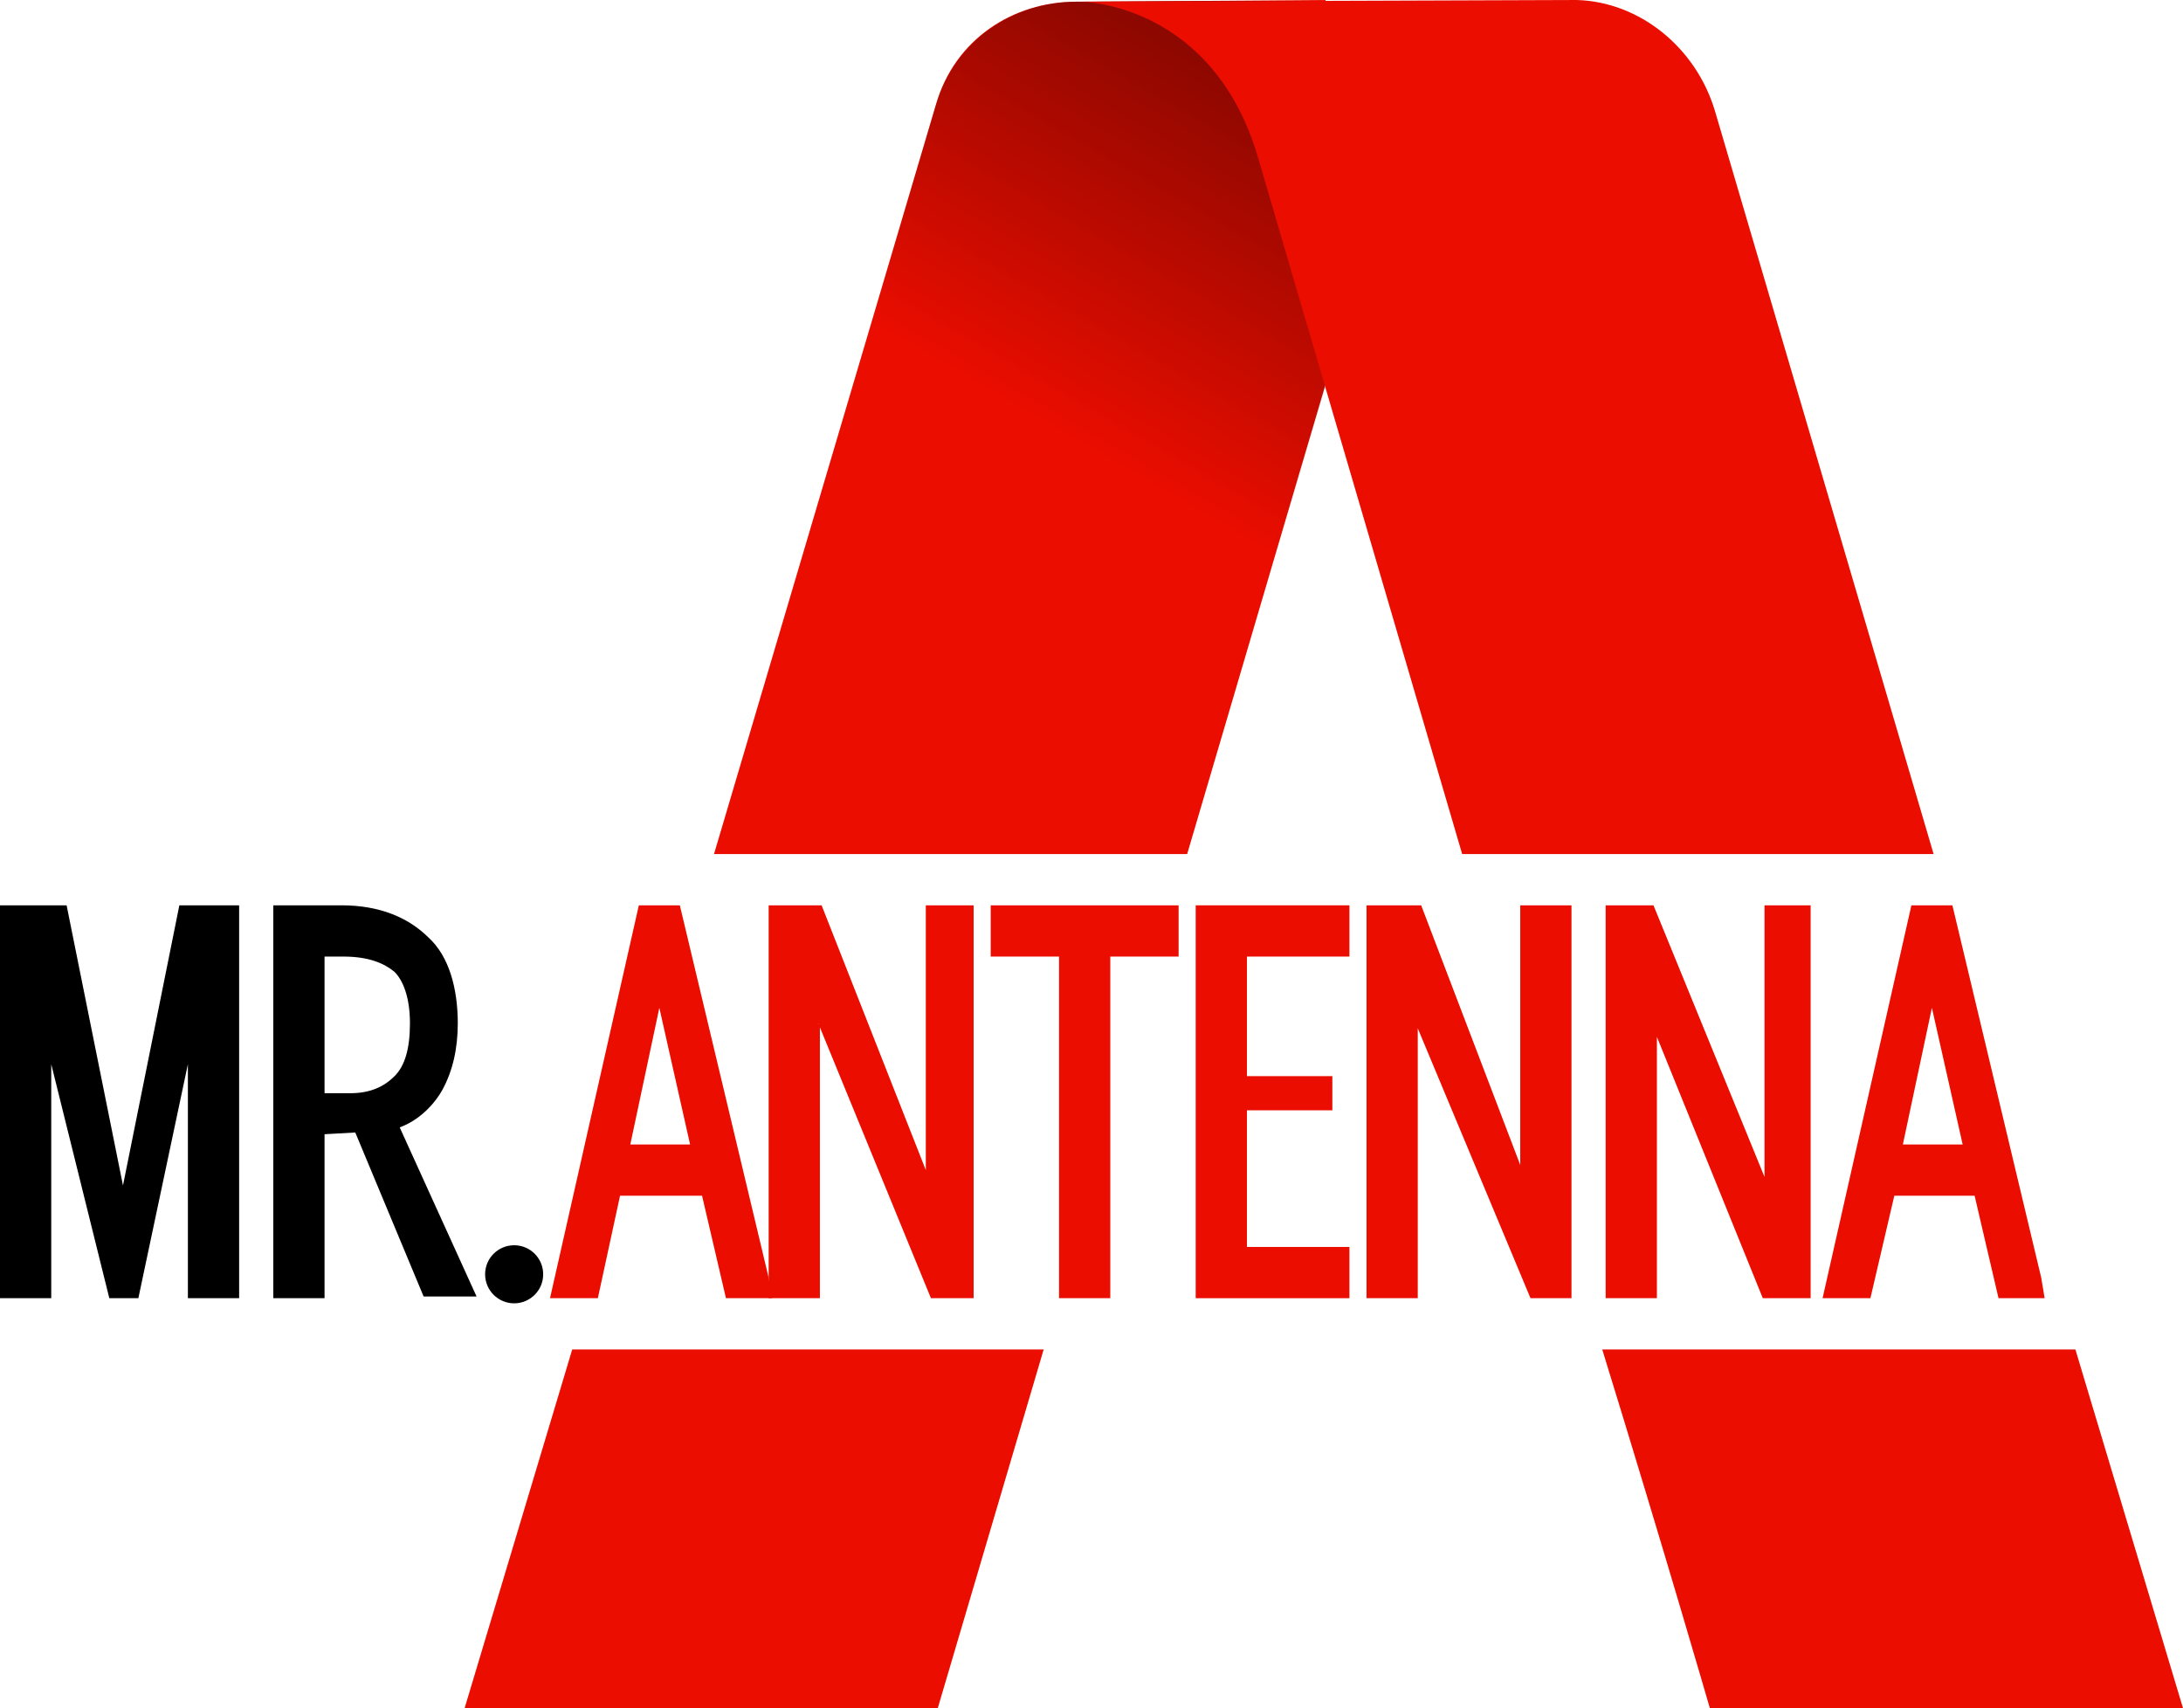 <svg id="Layer_1" xmlns="http://www.w3.org/2000/svg" viewBox="-415 231 127.8 100"><style>.st0{fill:#eb0d00}.st1{fill:url(#XMLID_2_)}</style><g id="XMLID_6_"><g id="XMLID_11_"><path id="XMLID_12_" class="st0" d="M-345.5 281l8.1-27.5V231s-13.6.1-14.6.1c-3.7 0-7.1 2.2-8.2 6l-13 43.9h27.7z"/><path id="XMLID_15_" class="st0" d="M-381.5 310l-6.3 21h27.7l6.2-21z"/></g><path id="XMLID_19_" d="M-404.5 284l-3.3 16.4-3.3-16.4h-3.9v23h3v-13.7l3.4 13.7h1.7l2.9-13.7V307h3v-23z"/><path id="XMLID_260_" d="M-389.1 294.8c.6-1.1.9-2.4.9-3.9 0-2-.5-3.9-1.7-5-1.2-1.2-2.9-1.9-5.1-1.9h-4v23h3v-9.6l1.8-.1 4 9.6h3.1l-4.5-9.9c1.1-.4 2-1.3 2.5-2.2zm-6.9-7.8h1.1c1.5 0 2.4.4 3 .9.5.5.9 1.5.9 3s-.3 2.5-.9 3.1-1.4 1-2.6 1h-1.5v-8z"/><path id="XMLID_261_" class="st0" d="M-360.8 284v15.5l-6.1-15.5h-3.1v23h3v-15.9c0-.1-.1-.1-.1-.2l6.6 16.1h2.5v-23h-2.8z"/><path id="XMLID_264_" class="st0" d="M-375.2 284h-2.4l-5.2 23h2.8l1.3-6h4.8l1.4 6h2.7l-.2-1.2-5.2-21.8zm-1.2 6l1.8 8h-3.5l1.7-8z"/><path id="XMLID_269_" class="st0" d="M-295.5 305.8l-5.2-21.8h-2.4l-5.2 23h2.8l1.4-6h4.7l1.4 6h2.7l-.2-1.2zm-6.4-15.8l1.8 8h-3.5l1.7-8z"/><circle id="XMLID_272_" cx="-384.9" cy="305.6" r="1.7"/><linearGradient id="XMLID_2_" gradientUnits="userSpaceOnUse" x1="-337.986" y1="332.393" x2="-352.495" y2="307.236" gradientTransform="matrix(1 0 0 -1 0 564)"><stop offset="0" stop-opacity=".5"/><stop offset="1" stop-opacity="0"/></linearGradient><path id="XMLID_252_" class="st1" d="M-343.7 275l6.3-21.4v-22.5c0-.1-13.6 0-14.6 0-3.7 0-7.1 2.3-8.2 6l-11.2 37.9h27.7z"/><g id="XMLID_7_"><path id="XMLID_8_" class="st0" d="M-341.3 240.4c2.5 8.5 7.2 24.6 11.9 40.6h27.6l-12.8-43.5c-1.1-3.7-4.4-6.4-8.1-6.5l-29 .1c.1 0 7.8.1 10.4 9.3z"/><path id="XMLID_13_" class="st0" d="M-321.2 310c3.7 12 6.3 21 6.3 21h27.7l-6.3-21h-27.7z"/></g><path id="XMLID_17_" class="st0" d="M-346 284h-11v3h4v20h3v-20h4z"/><path id="XMLID_14_" class="st0" d="M-336 287v-3h-9v23h9v-3h-6v-8h5v-2h-5v-7z"/><path id="XMLID_197_" class="st0" d="M-323 284h-3v15.2l-5.8-15.2h-3.2v23h3v-15.8l6.6 15.8h2.4v-23zm-8.9 6.9z"/><path id="XMLID_20_" class="st0" d="M-309.6 284h-2.1v15.9l-6.5-15.9h-2.8v23h3v-15.3l6.2 15.3h2.8v-23h-.6z"/></g></svg>
